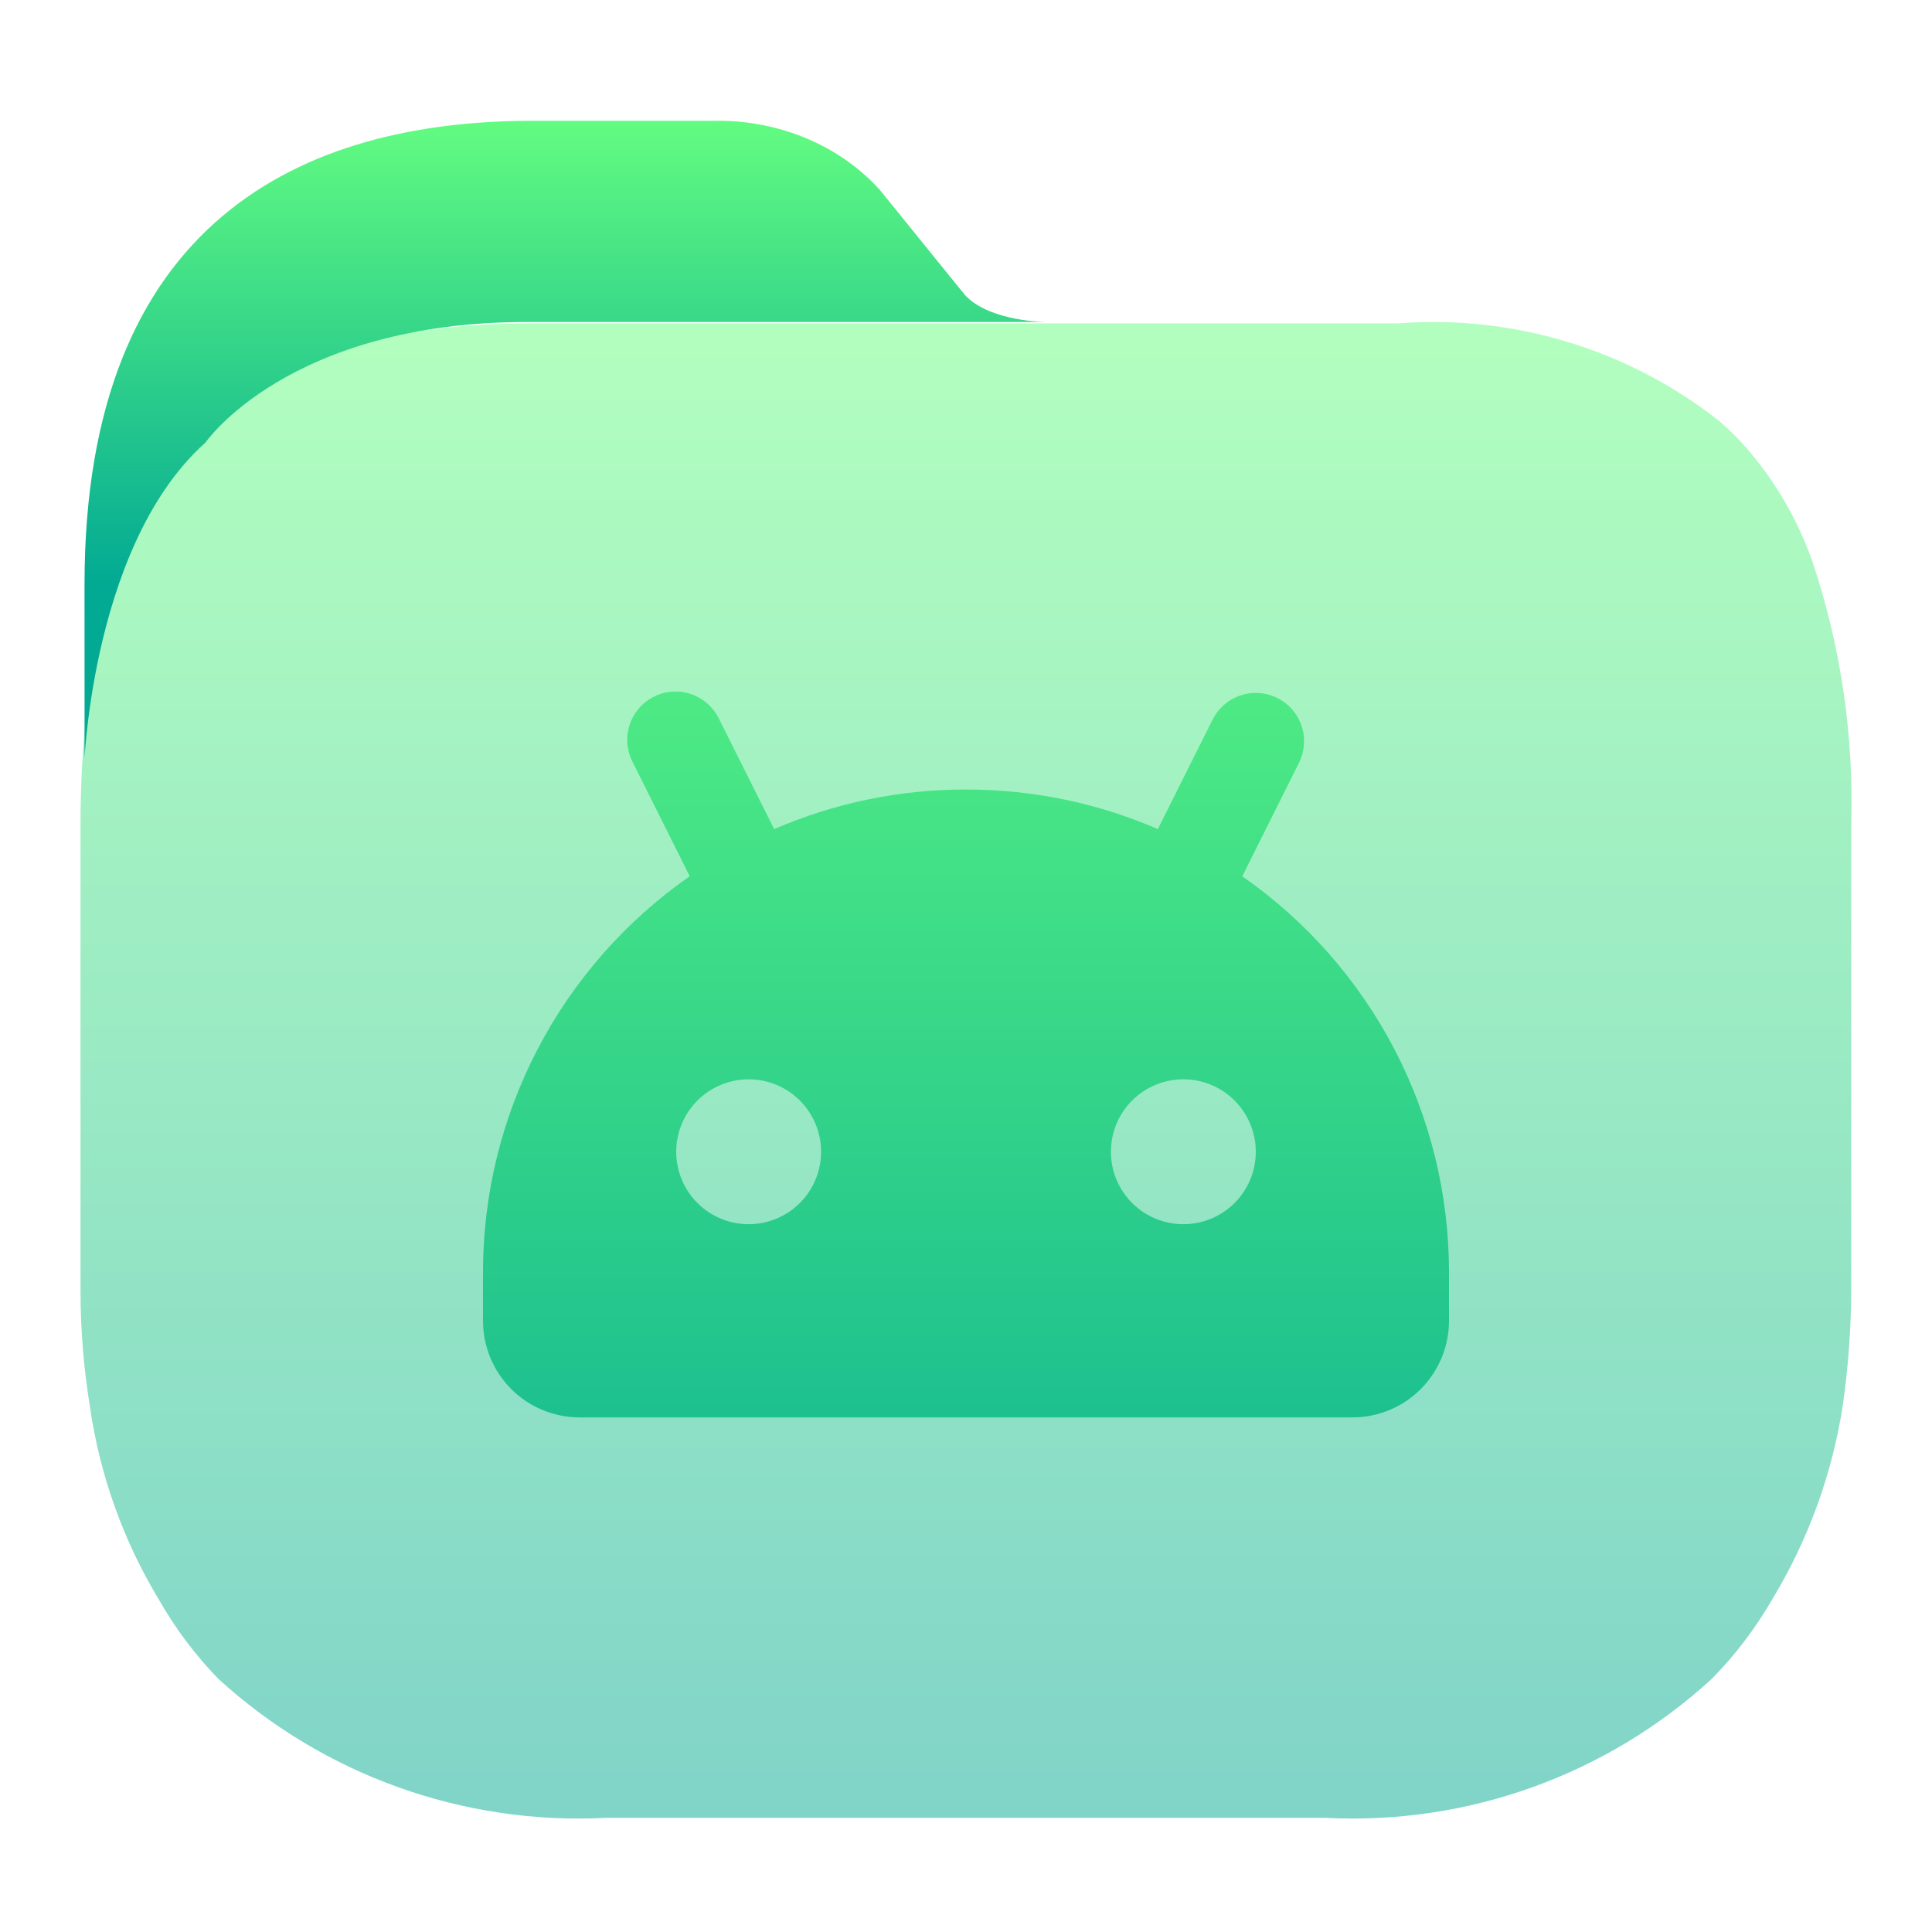 <svg width="48" height="48" viewBox="0 0 48 48" fill="none" xmlns="http://www.w3.org/2000/svg">
<path opacity="0.5" fill-rule="evenodd" clip-rule="evenodd" d="M43.431 11.177C44.135 12 44.678 12.947 45.035 13.969C45.736 16.069 46.06 18.276 45.993 20.489V32.046C45.99 33.019 45.918 33.991 45.778 34.954C45.511 36.654 44.912 38.286 44.018 39.757C43.606 40.467 43.107 41.123 42.531 41.709C39.924 44.101 36.463 45.346 32.926 45.164H15.047C11.505 45.345 8.038 44.1 5.423 41.709C4.854 41.122 4.361 40.466 3.956 39.757C3.066 38.287 2.481 36.654 2.235 34.954C2.078 33.993 2 33.02 2 32.046V20.489C2 19.524 2.052 18.559 2.156 17.6C2.179 17.431 2.212 17.266 2.244 17.102C2.299 16.829 2.352 16.56 2.352 16.292C2.551 15.134 2.913 14.01 3.428 12.954C4.954 9.694 8.084 8.034 13.209 8.034H34.726C37.596 7.812 40.446 8.676 42.707 10.455C42.967 10.676 43.209 10.917 43.431 11.177Z" fill="url(#paint0_linear_728_86)"/>
<path fill-rule="evenodd" clip-rule="evenodd" d="M32.338 18.036C32.237 17.734 32.021 17.484 31.736 17.342C31.452 17.2 31.123 17.177 30.821 17.277C30.519 17.378 30.27 17.594 30.127 17.878L28.766 20.599C27.306 19.965 25.693 19.615 24 19.615C22.361 19.613 20.738 19.948 19.234 20.599L17.873 17.878C17.805 17.733 17.709 17.602 17.59 17.494C17.471 17.386 17.332 17.302 17.18 17.249C17.029 17.196 16.868 17.174 16.708 17.184C16.547 17.194 16.39 17.236 16.247 17.308C16.103 17.38 15.975 17.48 15.871 17.602C15.767 17.725 15.688 17.867 15.639 18.02C15.591 18.173 15.574 18.334 15.589 18.494C15.604 18.654 15.651 18.81 15.727 18.951L17.136 21.77C15.549 22.875 14.254 24.348 13.359 26.062C12.465 27.776 11.998 29.681 12 31.615V32.815C12 33.451 12.253 34.062 12.703 34.512C13.153 34.962 13.764 35.215 14.4 35.215H33.6C34.237 35.215 34.847 34.962 35.297 34.512C35.747 34.062 36 33.451 36 32.815V31.615C36.001 29.681 35.535 27.776 34.641 26.062C33.746 24.349 32.451 22.876 30.864 21.771L32.273 18.951C32.415 18.667 32.438 18.337 32.338 18.036ZM17.327 27.342C17.665 27.005 18.123 26.815 18.6 26.815C19.077 26.815 19.535 27.005 19.873 27.342C20.21 27.68 20.4 28.137 20.4 28.615C20.4 29.092 20.21 29.55 19.873 29.888C19.535 30.225 19.077 30.415 18.6 30.415C18.123 30.415 17.665 30.225 17.327 29.888C16.99 29.55 16.8 29.092 16.8 28.615C16.8 28.137 16.99 27.68 17.327 27.342ZM28.127 27.342C28.465 27.005 28.923 26.815 29.4 26.815C29.877 26.815 30.335 27.005 30.673 27.342C31.01 27.68 31.2 28.137 31.2 28.615C31.2 29.092 31.01 29.55 30.673 29.888C30.335 30.225 29.877 30.415 29.4 30.415C28.923 30.415 28.465 30.225 28.127 29.888C27.79 29.55 27.6 29.092 27.6 28.615C27.6 28.137 27.79 27.68 28.127 27.342Z" fill="url(#paint1_linear_728_86)"/>
<path d="M26 8C26 8 24.6 8 23.976 7.332L21.866 4.726C20.871 3.616 19.355 2.978 17.762 3.001H13.232C7.5 3.001 2.101 5.5 2.1 14.511L2.101 18.739C2.091 19.601 2.131 13.652 5.1 11C5.1 11 7.161 8 13.1 8C17.553 8 23.1 8 23.1 8C24.6 8 24 8 26 8Z" fill="url(#paint2_linear_728_86)"/>
<defs>
<linearGradient id="paint0_linear_728_86" x1="24.001" y1="45.182" x2="24.001" y2="8" gradientUnits="userSpaceOnUse">
<stop stop-color="#02AA93"/>
<stop offset="1" stop-color="#67FF80"/>
</linearGradient>
<linearGradient id="paint1_linear_728_86" x1="24.001" y1="45.182" x2="24.001" y2="8" gradientUnits="userSpaceOnUse">
<stop stop-color="#02AA93"/>
<stop offset="1" stop-color="#67FF80"/>
</linearGradient>
<linearGradient id="paint2_linear_728_86" x1="14.1" y1="14.5" x2="14.1" y2="2.5" gradientUnits="userSpaceOnUse">
<stop stop-color="#02AA93"/>
<stop offset="1" stop-color="#67FF80"/>
</linearGradient>
</defs>
</svg>
